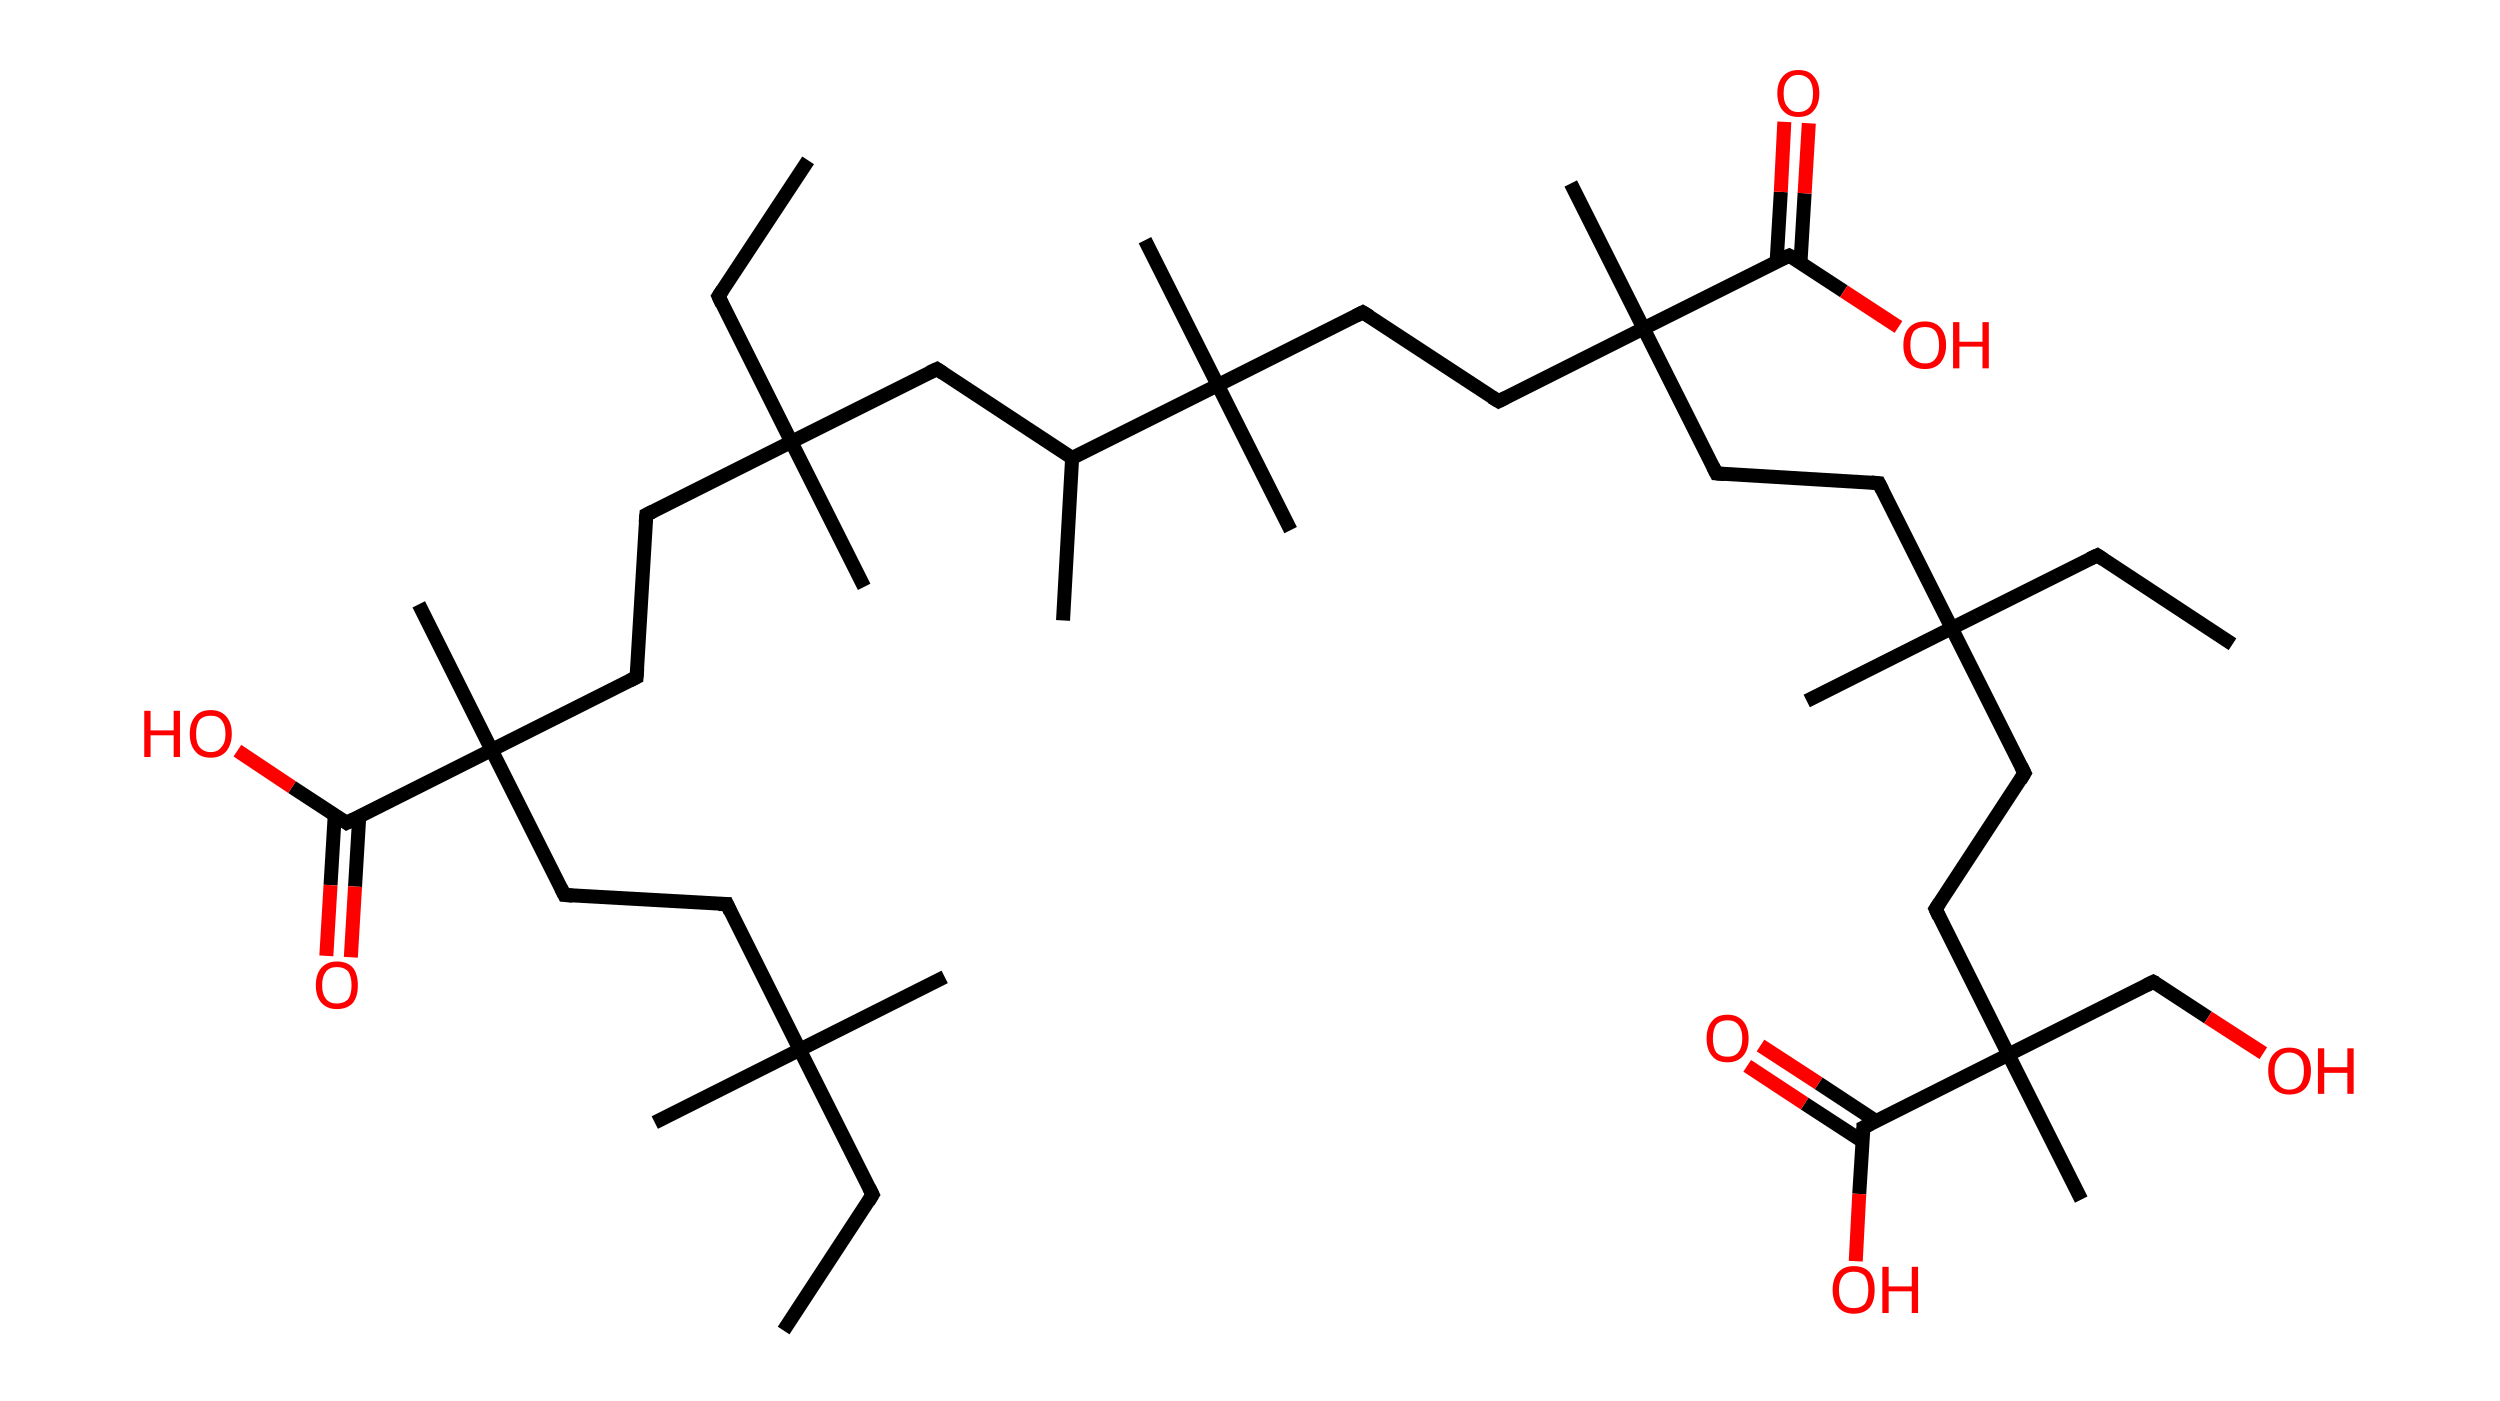 <?xml version='1.0' encoding='ASCII' standalone='yes'?>
<svg xmlns="http://www.w3.org/2000/svg" xmlns:rdkit="http://www.rdkit.org/xml" xmlns:xlink="http://www.w3.org/1999/xlink" version="1.1" baseProfile="full" xml:space="preserve" width="357px" height="200px" viewBox="0 0 357 200">
<!-- END OF HEADER -->
<rect style="opacity:1.0;fill:#FFFFFF;stroke:none" width="357.0" height="200.0" x="0.0" y="0.0"> </rect>
<path class="bond-0 atom-0 atom-1" d="M 111.9,190.0 L 124.6,170.6" style="fill:none;fill-rule:evenodd;stroke:#000000;stroke-width:2.0px;stroke-linecap:butt;stroke-linejoin:miter;stroke-opacity:1"/>
<path class="bond-1 atom-1 atom-2" d="M 124.6,170.6 L 114.2,149.9" style="fill:none;fill-rule:evenodd;stroke:#000000;stroke-width:2.0px;stroke-linecap:butt;stroke-linejoin:miter;stroke-opacity:1"/>
<path class="bond-2 atom-2 atom-3" d="M 114.2,149.9 L 93.5,160.3" style="fill:none;fill-rule:evenodd;stroke:#000000;stroke-width:2.0px;stroke-linecap:butt;stroke-linejoin:miter;stroke-opacity:1"/>
<path class="bond-3 atom-2 atom-4" d="M 114.2,149.9 L 134.9,139.5" style="fill:none;fill-rule:evenodd;stroke:#000000;stroke-width:2.0px;stroke-linecap:butt;stroke-linejoin:miter;stroke-opacity:1"/>
<path class="bond-4 atom-2 atom-5" d="M 114.2,149.9 L 103.8,129.1" style="fill:none;fill-rule:evenodd;stroke:#000000;stroke-width:2.0px;stroke-linecap:butt;stroke-linejoin:miter;stroke-opacity:1"/>
<path class="bond-5 atom-5 atom-6" d="M 103.8,129.1 L 80.6,127.8" style="fill:none;fill-rule:evenodd;stroke:#000000;stroke-width:2.0px;stroke-linecap:butt;stroke-linejoin:miter;stroke-opacity:1"/>
<path class="bond-6 atom-6 atom-7" d="M 80.6,127.8 L 70.2,107.1" style="fill:none;fill-rule:evenodd;stroke:#000000;stroke-width:2.0px;stroke-linecap:butt;stroke-linejoin:miter;stroke-opacity:1"/>
<path class="bond-7 atom-7 atom-8" d="M 70.2,107.1 L 59.8,86.3" style="fill:none;fill-rule:evenodd;stroke:#000000;stroke-width:2.0px;stroke-linecap:butt;stroke-linejoin:miter;stroke-opacity:1"/>
<path class="bond-8 atom-7 atom-9" d="M 70.2,107.1 L 90.9,96.7" style="fill:none;fill-rule:evenodd;stroke:#000000;stroke-width:2.0px;stroke-linecap:butt;stroke-linejoin:miter;stroke-opacity:1"/>
<path class="bond-9 atom-9 atom-10" d="M 90.9,96.7 L 92.3,73.5" style="fill:none;fill-rule:evenodd;stroke:#000000;stroke-width:2.0px;stroke-linecap:butt;stroke-linejoin:miter;stroke-opacity:1"/>
<path class="bond-10 atom-10 atom-11" d="M 92.3,73.5 L 113.0,63.1" style="fill:none;fill-rule:evenodd;stroke:#000000;stroke-width:2.0px;stroke-linecap:butt;stroke-linejoin:miter;stroke-opacity:1"/>
<path class="bond-11 atom-11 atom-12" d="M 113.0,63.1 L 123.4,83.8" style="fill:none;fill-rule:evenodd;stroke:#000000;stroke-width:2.0px;stroke-linecap:butt;stroke-linejoin:miter;stroke-opacity:1"/>
<path class="bond-12 atom-11 atom-13" d="M 113.0,63.1 L 102.6,42.3" style="fill:none;fill-rule:evenodd;stroke:#000000;stroke-width:2.0px;stroke-linecap:butt;stroke-linejoin:miter;stroke-opacity:1"/>
<path class="bond-13 atom-13 atom-14" d="M 102.6,42.3 L 115.4,22.9" style="fill:none;fill-rule:evenodd;stroke:#000000;stroke-width:2.0px;stroke-linecap:butt;stroke-linejoin:miter;stroke-opacity:1"/>
<path class="bond-14 atom-11 atom-15" d="M 113.0,63.1 L 133.8,52.7" style="fill:none;fill-rule:evenodd;stroke:#000000;stroke-width:2.0px;stroke-linecap:butt;stroke-linejoin:miter;stroke-opacity:1"/>
<path class="bond-15 atom-15 atom-16" d="M 133.8,52.7 L 153.1,65.4" style="fill:none;fill-rule:evenodd;stroke:#000000;stroke-width:2.0px;stroke-linecap:butt;stroke-linejoin:miter;stroke-opacity:1"/>
<path class="bond-16 atom-16 atom-17" d="M 153.1,65.4 L 151.8,88.6" style="fill:none;fill-rule:evenodd;stroke:#000000;stroke-width:2.0px;stroke-linecap:butt;stroke-linejoin:miter;stroke-opacity:1"/>
<path class="bond-17 atom-16 atom-18" d="M 153.1,65.4 L 173.9,55.0" style="fill:none;fill-rule:evenodd;stroke:#000000;stroke-width:2.0px;stroke-linecap:butt;stroke-linejoin:miter;stroke-opacity:1"/>
<path class="bond-18 atom-18 atom-19" d="M 173.9,55.0 L 184.3,75.7" style="fill:none;fill-rule:evenodd;stroke:#000000;stroke-width:2.0px;stroke-linecap:butt;stroke-linejoin:miter;stroke-opacity:1"/>
<path class="bond-19 atom-18 atom-20" d="M 173.9,55.0 L 163.5,34.3" style="fill:none;fill-rule:evenodd;stroke:#000000;stroke-width:2.0px;stroke-linecap:butt;stroke-linejoin:miter;stroke-opacity:1"/>
<path class="bond-20 atom-18 atom-21" d="M 173.9,55.0 L 194.6,44.6" style="fill:none;fill-rule:evenodd;stroke:#000000;stroke-width:2.0px;stroke-linecap:butt;stroke-linejoin:miter;stroke-opacity:1"/>
<path class="bond-21 atom-21 atom-22" d="M 194.6,44.6 L 214.0,57.3" style="fill:none;fill-rule:evenodd;stroke:#000000;stroke-width:2.0px;stroke-linecap:butt;stroke-linejoin:miter;stroke-opacity:1"/>
<path class="bond-22 atom-22 atom-23" d="M 214.0,57.3 L 234.7,46.9" style="fill:none;fill-rule:evenodd;stroke:#000000;stroke-width:2.0px;stroke-linecap:butt;stroke-linejoin:miter;stroke-opacity:1"/>
<path class="bond-23 atom-23 atom-24" d="M 234.7,46.9 L 224.3,26.2" style="fill:none;fill-rule:evenodd;stroke:#000000;stroke-width:2.0px;stroke-linecap:butt;stroke-linejoin:miter;stroke-opacity:1"/>
<path class="bond-24 atom-23 atom-25" d="M 234.7,46.9 L 245.1,67.6" style="fill:none;fill-rule:evenodd;stroke:#000000;stroke-width:2.0px;stroke-linecap:butt;stroke-linejoin:miter;stroke-opacity:1"/>
<path class="bond-25 atom-25 atom-26" d="M 245.1,67.6 L 268.3,69.0" style="fill:none;fill-rule:evenodd;stroke:#000000;stroke-width:2.0px;stroke-linecap:butt;stroke-linejoin:miter;stroke-opacity:1"/>
<path class="bond-26 atom-26 atom-27" d="M 268.3,69.0 L 278.7,89.7" style="fill:none;fill-rule:evenodd;stroke:#000000;stroke-width:2.0px;stroke-linecap:butt;stroke-linejoin:miter;stroke-opacity:1"/>
<path class="bond-27 atom-27 atom-28" d="M 278.7,89.7 L 258.0,100.1" style="fill:none;fill-rule:evenodd;stroke:#000000;stroke-width:2.0px;stroke-linecap:butt;stroke-linejoin:miter;stroke-opacity:1"/>
<path class="bond-28 atom-27 atom-29" d="M 278.7,89.7 L 299.5,79.3" style="fill:none;fill-rule:evenodd;stroke:#000000;stroke-width:2.0px;stroke-linecap:butt;stroke-linejoin:miter;stroke-opacity:1"/>
<path class="bond-29 atom-29 atom-30" d="M 299.5,79.3 L 318.8,92.0" style="fill:none;fill-rule:evenodd;stroke:#000000;stroke-width:2.0px;stroke-linecap:butt;stroke-linejoin:miter;stroke-opacity:1"/>
<path class="bond-30 atom-27 atom-31" d="M 278.7,89.7 L 289.1,110.4" style="fill:none;fill-rule:evenodd;stroke:#000000;stroke-width:2.0px;stroke-linecap:butt;stroke-linejoin:miter;stroke-opacity:1"/>
<path class="bond-31 atom-31 atom-32" d="M 289.1,110.4 L 276.4,129.8" style="fill:none;fill-rule:evenodd;stroke:#000000;stroke-width:2.0px;stroke-linecap:butt;stroke-linejoin:miter;stroke-opacity:1"/>
<path class="bond-32 atom-32 atom-33" d="M 276.4,129.8 L 286.8,150.6" style="fill:none;fill-rule:evenodd;stroke:#000000;stroke-width:2.0px;stroke-linecap:butt;stroke-linejoin:miter;stroke-opacity:1"/>
<path class="bond-33 atom-33 atom-34" d="M 286.8,150.6 L 297.2,171.3" style="fill:none;fill-rule:evenodd;stroke:#000000;stroke-width:2.0px;stroke-linecap:butt;stroke-linejoin:miter;stroke-opacity:1"/>
<path class="bond-34 atom-33 atom-35" d="M 286.8,150.6 L 307.5,140.2" style="fill:none;fill-rule:evenodd;stroke:#000000;stroke-width:2.0px;stroke-linecap:butt;stroke-linejoin:miter;stroke-opacity:1"/>
<path class="bond-35 atom-35 atom-36" d="M 307.5,140.2 L 315.3,145.3" style="fill:none;fill-rule:evenodd;stroke:#000000;stroke-width:2.0px;stroke-linecap:butt;stroke-linejoin:miter;stroke-opacity:1"/>
<path class="bond-35 atom-35 atom-36" d="M 315.3,145.3 L 323.2,150.4" style="fill:none;fill-rule:evenodd;stroke:#FF0000;stroke-width:2.0px;stroke-linecap:butt;stroke-linejoin:miter;stroke-opacity:1"/>
<path class="bond-36 atom-33 atom-37" d="M 286.8,150.6 L 266.1,161.0" style="fill:none;fill-rule:evenodd;stroke:#000000;stroke-width:2.0px;stroke-linecap:butt;stroke-linejoin:miter;stroke-opacity:1"/>
<path class="bond-37 atom-37 atom-38" d="M 267.9,160.1 L 259.7,154.7" style="fill:none;fill-rule:evenodd;stroke:#000000;stroke-width:2.0px;stroke-linecap:butt;stroke-linejoin:miter;stroke-opacity:1"/>
<path class="bond-37 atom-37 atom-38" d="M 259.7,154.7 L 251.4,149.3" style="fill:none;fill-rule:evenodd;stroke:#FF0000;stroke-width:2.0px;stroke-linecap:butt;stroke-linejoin:miter;stroke-opacity:1"/>
<path class="bond-37 atom-37 atom-38" d="M 266.0,163.0 L 257.7,157.6" style="fill:none;fill-rule:evenodd;stroke:#000000;stroke-width:2.0px;stroke-linecap:butt;stroke-linejoin:miter;stroke-opacity:1"/>
<path class="bond-37 atom-37 atom-38" d="M 257.7,157.6 L 249.5,152.2" style="fill:none;fill-rule:evenodd;stroke:#FF0000;stroke-width:2.0px;stroke-linecap:butt;stroke-linejoin:miter;stroke-opacity:1"/>
<path class="bond-38 atom-37 atom-39" d="M 266.1,161.0 L 265.5,170.5" style="fill:none;fill-rule:evenodd;stroke:#000000;stroke-width:2.0px;stroke-linecap:butt;stroke-linejoin:miter;stroke-opacity:1"/>
<path class="bond-38 atom-37 atom-39" d="M 265.5,170.5 L 265.0,180.1" style="fill:none;fill-rule:evenodd;stroke:#FF0000;stroke-width:2.0px;stroke-linecap:butt;stroke-linejoin:miter;stroke-opacity:1"/>
<path class="bond-39 atom-23 atom-40" d="M 234.7,46.9 L 255.5,36.5" style="fill:none;fill-rule:evenodd;stroke:#000000;stroke-width:2.0px;stroke-linecap:butt;stroke-linejoin:miter;stroke-opacity:1"/>
<path class="bond-40 atom-40 atom-41" d="M 257.1,37.6 L 257.7,27.6" style="fill:none;fill-rule:evenodd;stroke:#000000;stroke-width:2.0px;stroke-linecap:butt;stroke-linejoin:miter;stroke-opacity:1"/>
<path class="bond-40 atom-40 atom-41" d="M 257.7,27.6 L 258.3,17.6" style="fill:none;fill-rule:evenodd;stroke:#FF0000;stroke-width:2.0px;stroke-linecap:butt;stroke-linejoin:miter;stroke-opacity:1"/>
<path class="bond-40 atom-40 atom-41" d="M 253.7,37.4 L 254.3,27.4" style="fill:none;fill-rule:evenodd;stroke:#000000;stroke-width:2.0px;stroke-linecap:butt;stroke-linejoin:miter;stroke-opacity:1"/>
<path class="bond-40 atom-40 atom-41" d="M 254.3,27.4 L 254.8,17.4" style="fill:none;fill-rule:evenodd;stroke:#FF0000;stroke-width:2.0px;stroke-linecap:butt;stroke-linejoin:miter;stroke-opacity:1"/>
<path class="bond-41 atom-40 atom-42" d="M 255.5,36.5 L 263.3,41.6" style="fill:none;fill-rule:evenodd;stroke:#000000;stroke-width:2.0px;stroke-linecap:butt;stroke-linejoin:miter;stroke-opacity:1"/>
<path class="bond-41 atom-40 atom-42" d="M 263.3,41.6 L 271.1,46.7" style="fill:none;fill-rule:evenodd;stroke:#FF0000;stroke-width:2.0px;stroke-linecap:butt;stroke-linejoin:miter;stroke-opacity:1"/>
<path class="bond-42 atom-7 atom-43" d="M 70.2,107.1 L 49.5,117.5" style="fill:none;fill-rule:evenodd;stroke:#000000;stroke-width:2.0px;stroke-linecap:butt;stroke-linejoin:miter;stroke-opacity:1"/>
<path class="bond-43 atom-43 atom-44" d="M 47.8,116.4 L 47.2,126.4" style="fill:none;fill-rule:evenodd;stroke:#000000;stroke-width:2.0px;stroke-linecap:butt;stroke-linejoin:miter;stroke-opacity:1"/>
<path class="bond-43 atom-43 atom-44" d="M 47.2,126.4 L 46.6,136.5" style="fill:none;fill-rule:evenodd;stroke:#FF0000;stroke-width:2.0px;stroke-linecap:butt;stroke-linejoin:miter;stroke-opacity:1"/>
<path class="bond-43 atom-43 atom-44" d="M 51.3,116.6 L 50.7,126.6" style="fill:none;fill-rule:evenodd;stroke:#000000;stroke-width:2.0px;stroke-linecap:butt;stroke-linejoin:miter;stroke-opacity:1"/>
<path class="bond-43 atom-43 atom-44" d="M 50.7,126.6 L 50.1,136.7" style="fill:none;fill-rule:evenodd;stroke:#FF0000;stroke-width:2.0px;stroke-linecap:butt;stroke-linejoin:miter;stroke-opacity:1"/>
<path class="bond-44 atom-43 atom-45" d="M 49.5,117.5 L 41.7,112.4" style="fill:none;fill-rule:evenodd;stroke:#000000;stroke-width:2.0px;stroke-linecap:butt;stroke-linejoin:miter;stroke-opacity:1"/>
<path class="bond-44 atom-43 atom-45" d="M 41.7,112.4 L 33.9,107.2" style="fill:none;fill-rule:evenodd;stroke:#FF0000;stroke-width:2.0px;stroke-linecap:butt;stroke-linejoin:miter;stroke-opacity:1"/>
<path d="M 124.0,171.6 L 124.6,170.6 L 124.1,169.6" style="fill:none;stroke:#000000;stroke-width:2.0px;stroke-linecap:butt;stroke-linejoin:miter;stroke-opacity:1;"/>
<path d="M 104.3,130.2 L 103.8,129.1 L 102.6,129.1" style="fill:none;stroke:#000000;stroke-width:2.0px;stroke-linecap:butt;stroke-linejoin:miter;stroke-opacity:1;"/>
<path d="M 81.8,127.9 L 80.6,127.8 L 80.1,126.8" style="fill:none;stroke:#000000;stroke-width:2.0px;stroke-linecap:butt;stroke-linejoin:miter;stroke-opacity:1;"/>
<path d="M 89.9,97.2 L 90.9,96.7 L 91.0,95.5" style="fill:none;stroke:#000000;stroke-width:2.0px;stroke-linecap:butt;stroke-linejoin:miter;stroke-opacity:1;"/>
<path d="M 92.2,74.6 L 92.3,73.5 L 93.3,73.0" style="fill:none;stroke:#000000;stroke-width:2.0px;stroke-linecap:butt;stroke-linejoin:miter;stroke-opacity:1;"/>
<path d="M 103.1,43.4 L 102.6,42.3 L 103.2,41.4" style="fill:none;stroke:#000000;stroke-width:2.0px;stroke-linecap:butt;stroke-linejoin:miter;stroke-opacity:1;"/>
<path d="M 132.7,53.2 L 133.8,52.7 L 134.7,53.3" style="fill:none;stroke:#000000;stroke-width:2.0px;stroke-linecap:butt;stroke-linejoin:miter;stroke-opacity:1;"/>
<path d="M 193.6,45.1 L 194.6,44.6 L 195.6,45.2" style="fill:none;stroke:#000000;stroke-width:2.0px;stroke-linecap:butt;stroke-linejoin:miter;stroke-opacity:1;"/>
<path d="M 213.0,56.7 L 214.0,57.3 L 215.0,56.8" style="fill:none;stroke:#000000;stroke-width:2.0px;stroke-linecap:butt;stroke-linejoin:miter;stroke-opacity:1;"/>
<path d="M 244.6,66.6 L 245.1,67.6 L 246.3,67.7" style="fill:none;stroke:#000000;stroke-width:2.0px;stroke-linecap:butt;stroke-linejoin:miter;stroke-opacity:1;"/>
<path d="M 267.2,68.9 L 268.3,69.0 L 268.8,70.0" style="fill:none;stroke:#000000;stroke-width:2.0px;stroke-linecap:butt;stroke-linejoin:miter;stroke-opacity:1;"/>
<path d="M 298.4,79.8 L 299.5,79.3 L 300.4,79.9" style="fill:none;stroke:#000000;stroke-width:2.0px;stroke-linecap:butt;stroke-linejoin:miter;stroke-opacity:1;"/>
<path d="M 288.6,109.4 L 289.1,110.4 L 288.5,111.4" style="fill:none;stroke:#000000;stroke-width:2.0px;stroke-linecap:butt;stroke-linejoin:miter;stroke-opacity:1;"/>
<path d="M 277.0,128.9 L 276.4,129.8 L 276.9,130.9" style="fill:none;stroke:#000000;stroke-width:2.0px;stroke-linecap:butt;stroke-linejoin:miter;stroke-opacity:1;"/>
<path d="M 306.5,140.7 L 307.5,140.2 L 307.9,140.4" style="fill:none;stroke:#000000;stroke-width:2.0px;stroke-linecap:butt;stroke-linejoin:miter;stroke-opacity:1;"/>
<path d="M 267.1,160.5 L 266.1,161.0 L 266.1,161.5" style="fill:none;stroke:#000000;stroke-width:2.0px;stroke-linecap:butt;stroke-linejoin:miter;stroke-opacity:1;"/>
<path d="M 254.4,37.0 L 255.5,36.5 L 255.9,36.7" style="fill:none;stroke:#000000;stroke-width:2.0px;stroke-linecap:butt;stroke-linejoin:miter;stroke-opacity:1;"/>
<path d="M 50.5,117.0 L 49.5,117.5 L 49.1,117.2" style="fill:none;stroke:#000000;stroke-width:2.0px;stroke-linecap:butt;stroke-linejoin:miter;stroke-opacity:1;"/>
<path class="atom-36" d="M 323.9 152.9 Q 323.9 151.3, 324.7 150.5 Q 325.5 149.6, 326.9 149.6 Q 328.4 149.6, 329.2 150.5 Q 330.0 151.3, 330.0 152.9 Q 330.0 154.5, 329.2 155.4 Q 328.4 156.3, 326.9 156.3 Q 325.5 156.3, 324.7 155.4 Q 323.9 154.5, 323.9 152.9 M 326.9 155.6 Q 327.9 155.6, 328.5 154.9 Q 329.0 154.2, 329.0 152.9 Q 329.0 151.6, 328.5 151.0 Q 327.9 150.3, 326.9 150.3 Q 325.9 150.3, 325.4 151.0 Q 324.8 151.6, 324.8 152.9 Q 324.8 154.2, 325.4 154.9 Q 325.9 155.6, 326.9 155.6 " fill="#FF0000"/>
<path class="atom-36" d="M 331.0 149.7 L 331.9 149.7 L 331.9 152.4 L 335.2 152.4 L 335.2 149.7 L 336.1 149.7 L 336.1 156.2 L 335.2 156.2 L 335.2 153.2 L 331.9 153.2 L 331.9 156.2 L 331.0 156.2 L 331.0 149.7 " fill="#FF0000"/>
<path class="atom-38" d="M 243.7 148.3 Q 243.7 146.7, 244.5 145.8 Q 245.2 144.9, 246.7 144.9 Q 248.1 144.9, 248.9 145.8 Q 249.7 146.7, 249.7 148.3 Q 249.7 149.9, 248.9 150.8 Q 248.1 151.7, 246.7 151.7 Q 245.2 151.7, 244.5 150.8 Q 243.7 149.9, 243.7 148.3 M 246.7 150.9 Q 247.7 150.9, 248.2 150.3 Q 248.8 149.6, 248.8 148.3 Q 248.8 147.0, 248.2 146.3 Q 247.7 145.7, 246.7 145.7 Q 245.7 145.7, 245.1 146.3 Q 244.6 147.0, 244.6 148.3 Q 244.6 149.6, 245.1 150.3 Q 245.7 150.9, 246.7 150.9 " fill="#FF0000"/>
<path class="atom-39" d="M 261.7 184.2 Q 261.7 182.6, 262.5 181.7 Q 263.3 180.8, 264.7 180.8 Q 266.2 180.8, 267.0 181.7 Q 267.7 182.6, 267.7 184.2 Q 267.7 185.8, 267.0 186.7 Q 266.2 187.6, 264.7 187.6 Q 263.3 187.6, 262.5 186.7 Q 261.7 185.8, 261.7 184.2 M 264.7 186.8 Q 265.7 186.8, 266.3 186.2 Q 266.8 185.5, 266.8 184.2 Q 266.8 182.9, 266.3 182.2 Q 265.7 181.6, 264.7 181.6 Q 263.7 181.6, 263.2 182.2 Q 262.6 182.9, 262.6 184.2 Q 262.6 185.5, 263.2 186.2 Q 263.7 186.8, 264.7 186.8 " fill="#FF0000"/>
<path class="atom-39" d="M 268.8 180.9 L 269.7 180.9 L 269.7 183.7 L 273.0 183.7 L 273.0 180.9 L 273.9 180.9 L 273.9 187.5 L 273.0 187.5 L 273.0 184.4 L 269.7 184.4 L 269.7 187.5 L 268.8 187.5 L 268.8 180.9 " fill="#FF0000"/>
<path class="atom-41" d="M 253.8 13.3 Q 253.8 11.8, 254.6 10.9 Q 255.4 10.0, 256.8 10.0 Q 258.3 10.0, 259.0 10.9 Q 259.8 11.8, 259.8 13.3 Q 259.8 14.9, 259.0 15.8 Q 258.3 16.7, 256.8 16.7 Q 255.4 16.7, 254.6 15.8 Q 253.8 14.9, 253.8 13.3 M 256.8 16.0 Q 257.8 16.0, 258.4 15.3 Q 258.9 14.7, 258.9 13.3 Q 258.9 12.1, 258.4 11.4 Q 257.8 10.7, 256.8 10.7 Q 255.8 10.7, 255.3 11.4 Q 254.7 12.0, 254.7 13.3 Q 254.7 14.7, 255.3 15.3 Q 255.8 16.0, 256.8 16.0 " fill="#FF0000"/>
<path class="atom-42" d="M 271.8 49.3 Q 271.8 47.7, 272.6 46.8 Q 273.4 45.9, 274.9 45.9 Q 276.3 45.9, 277.1 46.8 Q 277.9 47.7, 277.9 49.3 Q 277.9 50.8, 277.1 51.8 Q 276.3 52.7, 274.9 52.7 Q 273.4 52.7, 272.6 51.8 Q 271.8 50.9, 271.8 49.3 M 274.9 51.9 Q 275.9 51.9, 276.4 51.2 Q 276.9 50.6, 276.9 49.3 Q 276.9 48.0, 276.4 47.3 Q 275.9 46.7, 274.9 46.7 Q 273.9 46.7, 273.3 47.3 Q 272.8 48.0, 272.8 49.3 Q 272.8 50.6, 273.3 51.2 Q 273.9 51.9, 274.9 51.9 " fill="#FF0000"/>
<path class="atom-42" d="M 278.9 46.0 L 279.8 46.0 L 279.8 48.8 L 283.1 48.8 L 283.1 46.0 L 284.0 46.0 L 284.0 52.6 L 283.1 52.6 L 283.1 49.5 L 279.8 49.5 L 279.8 52.6 L 278.9 52.6 L 278.9 46.0 " fill="#FF0000"/>
<path class="atom-44" d="M 45.1 140.7 Q 45.1 139.1, 45.9 138.2 Q 46.7 137.3, 48.1 137.3 Q 49.6 137.3, 50.4 138.2 Q 51.1 139.1, 51.1 140.7 Q 51.1 142.3, 50.4 143.2 Q 49.6 144.1, 48.1 144.1 Q 46.7 144.1, 45.9 143.2 Q 45.1 142.3, 45.1 140.7 M 48.1 143.3 Q 49.1 143.3, 49.7 142.7 Q 50.2 142.0, 50.2 140.7 Q 50.2 139.4, 49.7 138.7 Q 49.1 138.1, 48.1 138.1 Q 47.1 138.1, 46.6 138.7 Q 46.0 139.4, 46.0 140.7 Q 46.0 142.0, 46.6 142.7 Q 47.1 143.3, 48.1 143.3 " fill="#FF0000"/>
<path class="atom-45" d="M 20.6 101.5 L 21.5 101.5 L 21.5 104.3 L 24.8 104.3 L 24.8 101.5 L 25.7 101.5 L 25.7 108.1 L 24.8 108.1 L 24.8 105.0 L 21.5 105.0 L 21.5 108.1 L 20.6 108.1 L 20.6 101.5 " fill="#FF0000"/>
<path class="atom-45" d="M 27.1 104.8 Q 27.1 103.2, 27.9 102.3 Q 28.6 101.4, 30.1 101.4 Q 31.5 101.4, 32.3 102.3 Q 33.1 103.2, 33.1 104.8 Q 33.1 106.3, 32.3 107.3 Q 31.5 108.2, 30.1 108.2 Q 28.6 108.2, 27.9 107.3 Q 27.1 106.4, 27.1 104.8 M 30.1 107.4 Q 31.1 107.4, 31.6 106.7 Q 32.2 106.1, 32.2 104.8 Q 32.2 103.5, 31.6 102.8 Q 31.1 102.2, 30.1 102.2 Q 29.1 102.2, 28.5 102.8 Q 28.0 103.5, 28.0 104.8 Q 28.0 106.1, 28.5 106.7 Q 29.1 107.4, 30.1 107.4 " fill="#FF0000"/>
</svg>
